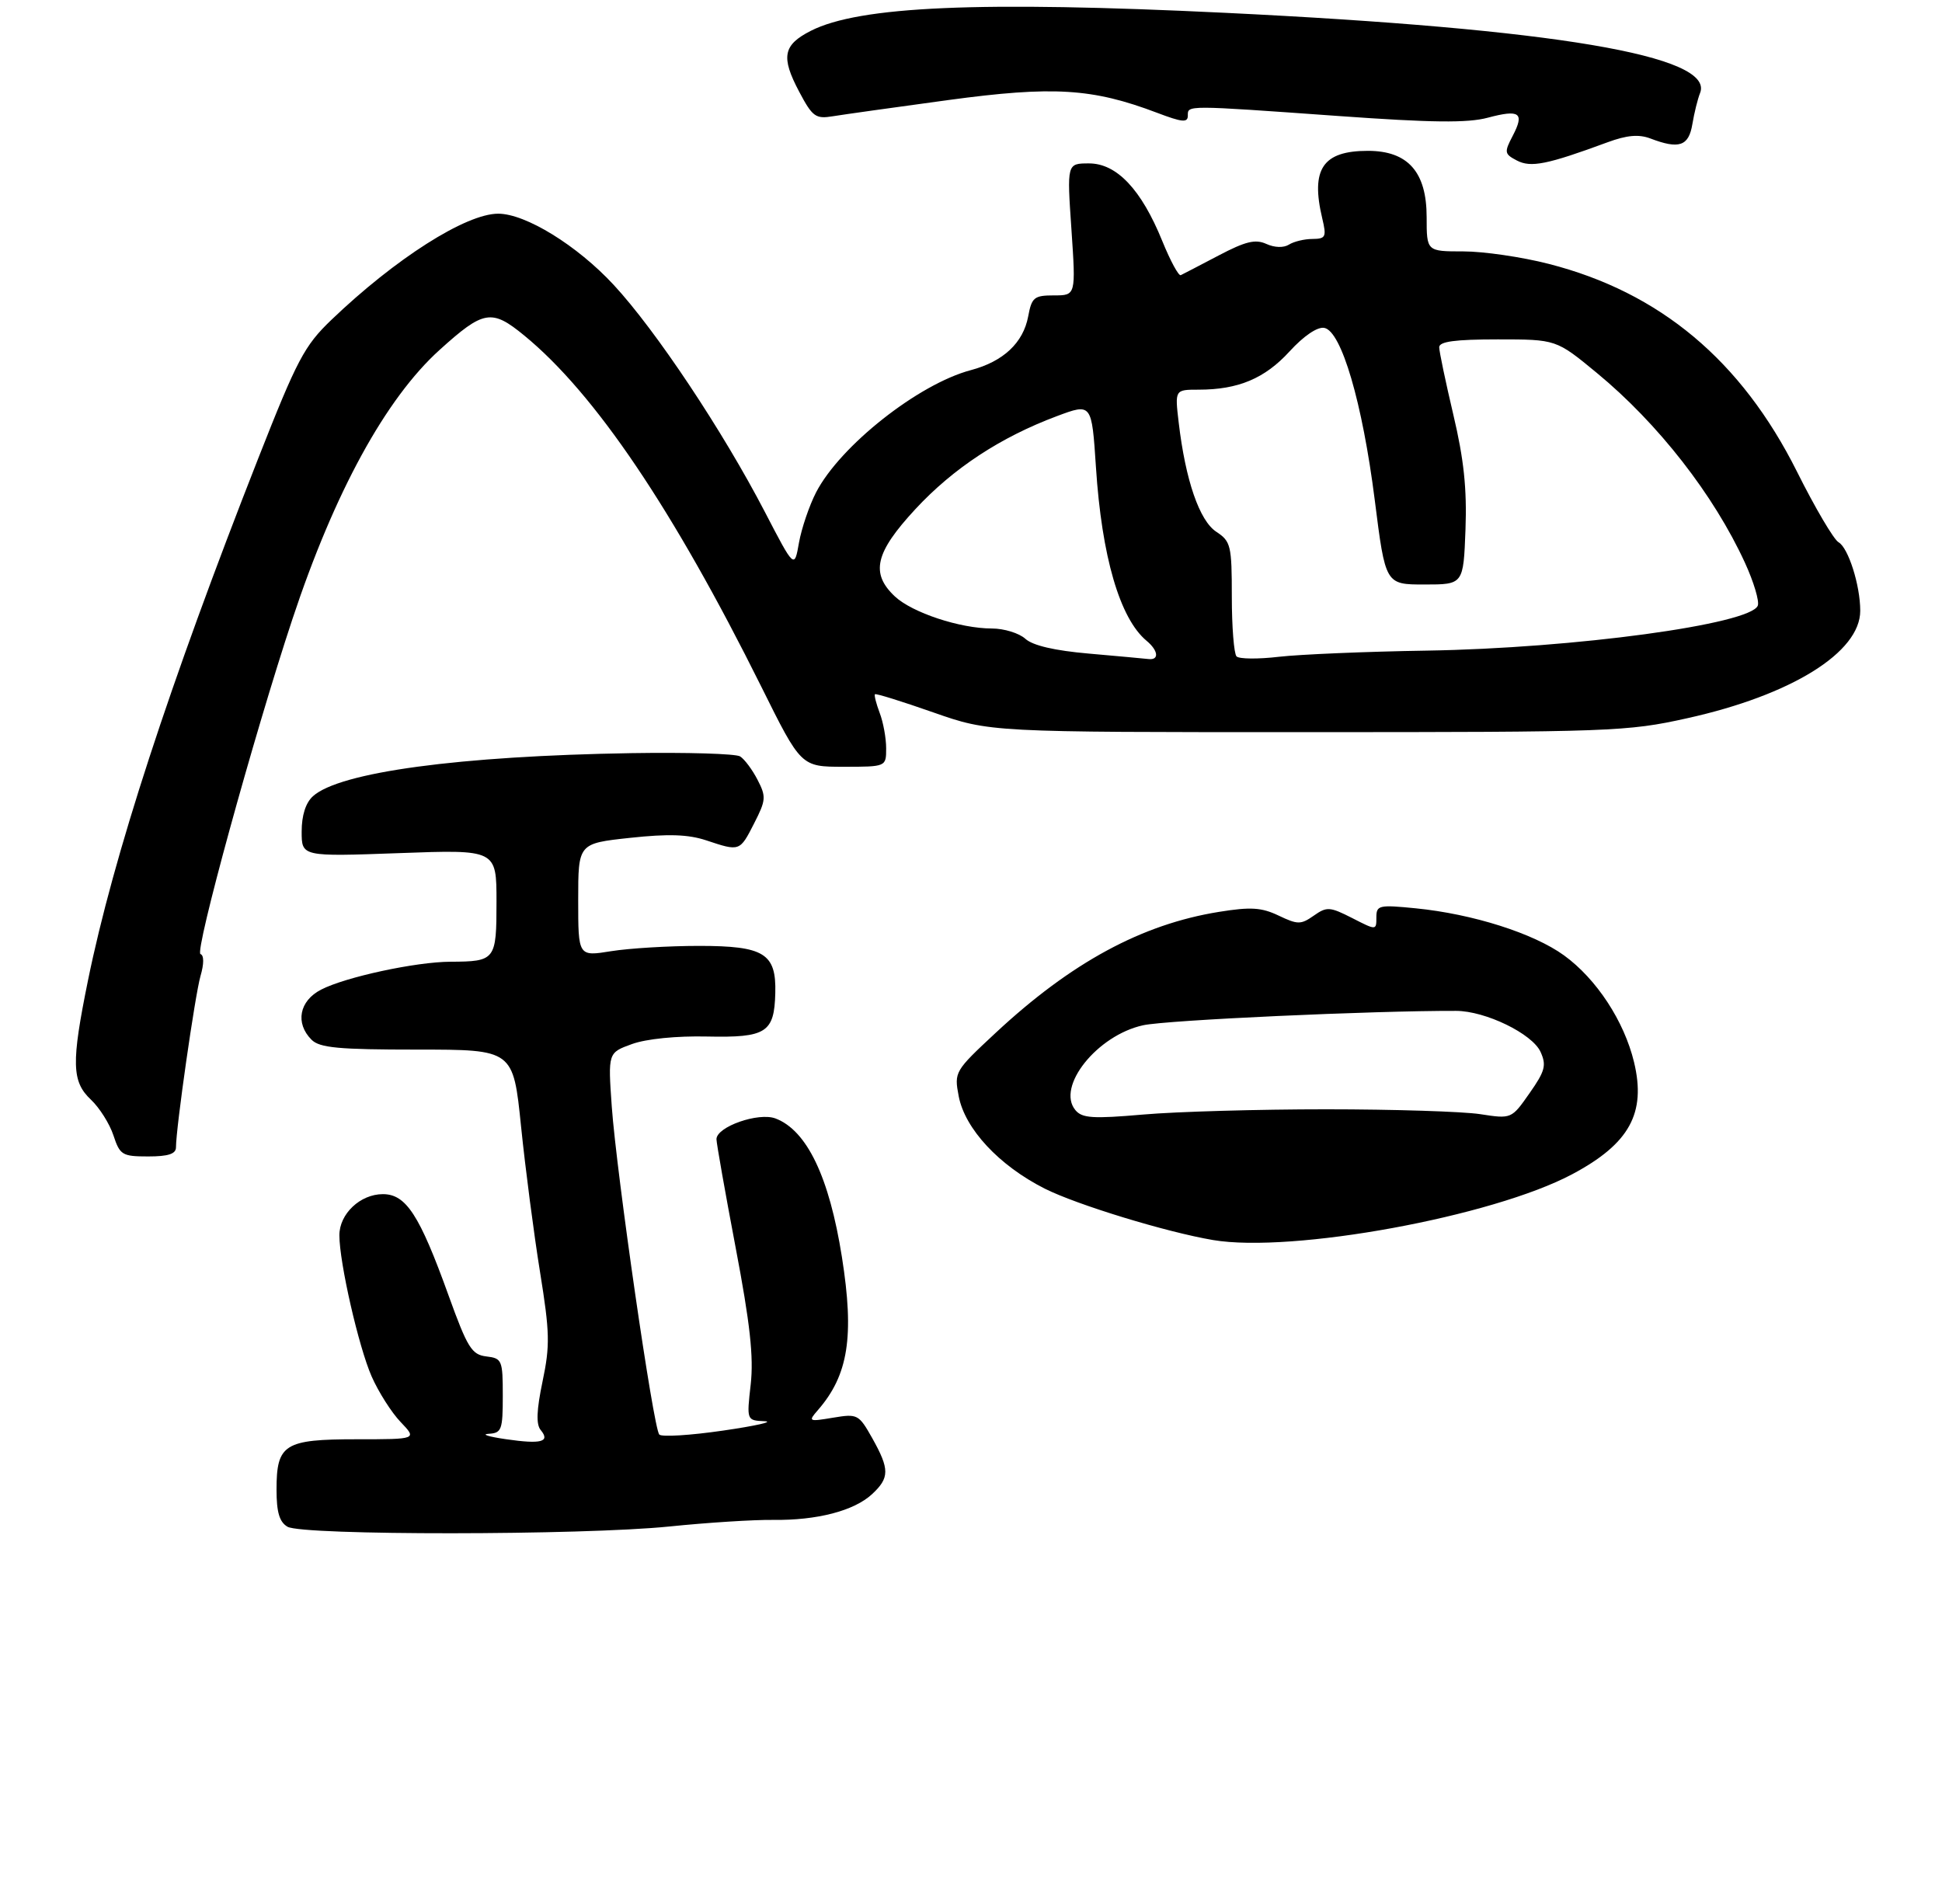 <?xml version="1.0" encoding="UTF-8" standalone="no"?>
<!DOCTYPE svg PUBLIC "-//W3C//DTD SVG 1.1//EN" "http://www.w3.org/Graphics/SVG/1.1/DTD/svg11.dtd" >
<svg xmlns="http://www.w3.org/2000/svg" xmlns:xlink="http://www.w3.org/1999/xlink" version="1.1" viewBox="0 0 309 303">
 <g >
 <path fill="currentColor"
d=" M 106.50 242.88 C 112.55 242.26 119.97 241.79 123.00 241.83 C 130.01 241.92 135.88 240.39 138.75 237.74 C 141.56 235.13 141.56 233.78 138.79 228.83 C 136.64 225.02 136.45 224.92 132.54 225.57 C 128.66 226.22 128.56 226.17 130.13 224.37 C 134.99 218.79 135.96 212.65 133.96 200.00 C 131.95 187.29 128.40 179.86 123.40 177.96 C 120.68 176.93 114.00 179.28 114.00 181.26 C 114.01 181.94 115.38 189.70 117.05 198.50 C 119.35 210.57 119.93 215.91 119.45 220.25 C 118.80 226.00 118.80 226.00 121.65 226.13 C 123.22 226.19 120.25 226.87 115.05 227.62 C 109.85 228.38 105.28 228.66 104.90 228.25 C 103.96 227.24 98.11 186.79 97.34 176.05 C 96.74 167.50 96.74 167.50 100.55 166.12 C 102.84 165.29 107.65 164.81 112.52 164.92 C 121.92 165.12 123.20 164.31 123.36 158.01 C 123.53 151.70 121.59 150.50 111.22 150.50 C 106.42 150.50 100.14 150.88 97.25 151.34 C 92.00 152.19 92.00 152.19 92.00 143.19 C 92.00 134.20 92.00 134.20 100.25 133.31 C 106.36 132.65 109.51 132.76 112.38 133.71 C 117.72 135.49 117.71 135.49 120.00 130.99 C 121.88 127.31 121.93 126.76 120.53 124.06 C 119.70 122.45 118.45 120.78 117.76 120.35 C 117.07 119.92 109.30 119.69 100.50 119.83 C 73.08 120.28 54.03 122.85 49.79 126.69 C 48.64 127.73 48.00 129.73 48.00 132.31 C 48.00 136.30 48.00 136.30 63.50 135.74 C 79.00 135.17 79.00 135.17 79.00 143.48 C 79.00 152.77 78.84 152.99 71.67 153.02 C 66.16 153.04 54.95 155.46 51.09 157.46 C 47.61 159.25 46.94 162.80 49.57 165.43 C 50.86 166.72 53.86 167.00 66.40 167.00 C 81.66 167.00 81.66 167.00 82.91 179.25 C 83.60 185.99 84.96 196.41 85.93 202.41 C 87.48 212.02 87.53 214.08 86.33 219.79 C 85.37 224.38 85.28 226.64 86.04 227.54 C 87.59 229.42 86.12 229.81 80.50 228.99 C 77.75 228.59 76.51 228.21 77.75 228.13 C 79.82 228.01 80.00 227.51 80.00 222.07 C 80.00 216.41 79.88 216.12 77.38 215.82 C 75.06 215.54 74.38 214.45 71.37 206.11 C 66.75 193.29 64.61 190.00 60.92 190.00 C 57.32 190.00 54.00 193.14 54.00 196.54 C 54.00 200.89 57.06 214.28 59.13 219.00 C 60.22 221.47 62.29 224.74 63.74 226.25 C 66.37 229.00 66.37 229.00 56.76 229.00 C 45.23 229.00 44.00 229.78 44.00 237.02 C 44.00 240.61 44.46 242.17 45.75 242.92 C 48.15 244.32 92.66 244.29 106.50 242.88 Z  M 28.00 182.55 C 28.00 179.46 31.03 158.33 31.90 155.30 C 32.47 153.35 32.47 151.99 31.90 151.80 C 30.93 151.48 40.36 117.10 46.53 98.50 C 53.22 78.32 61.37 63.42 69.95 55.67 C 76.95 49.34 78.22 49.12 83.40 53.37 C 94.66 62.59 107.09 81.01 121.13 109.25 C 127.46 122.00 127.46 122.00 134.23 122.00 C 141.00 122.00 141.00 122.00 141.00 119.07 C 141.00 117.45 140.54 114.91 139.97 113.43 C 139.41 111.94 139.07 110.60 139.22 110.46 C 139.37 110.31 143.55 111.61 148.50 113.35 C 157.50 116.50 157.50 116.50 208.00 116.49 C 256.38 116.49 258.92 116.40 268.45 114.28 C 285.04 110.61 296.01 103.79 295.99 97.17 C 295.99 93.12 294.09 87.15 292.54 86.28 C 291.78 85.85 288.80 80.80 285.93 75.05 C 277.07 57.35 264.11 46.50 246.40 41.98 C 242.16 40.89 236.05 40.00 232.84 40.00 C 227.00 40.00 227.00 40.00 227.00 34.55 C 227.00 27.36 224.02 24.00 217.65 24.00 C 210.47 24.00 208.52 26.89 210.39 34.75 C 211.09 37.70 210.95 38.00 208.83 38.02 C 207.55 38.02 205.87 38.43 205.09 38.92 C 204.25 39.45 202.80 39.41 201.49 38.81 C 199.75 38.02 198.18 38.40 193.90 40.65 C 190.93 42.21 188.22 43.62 187.88 43.78 C 187.54 43.95 186.22 41.50 184.94 38.36 C 181.61 30.15 177.69 26.00 173.28 26.00 C 169.76 26.00 169.76 26.00 170.48 36.50 C 171.19 47.00 171.19 47.00 167.71 47.00 C 164.55 47.00 164.16 47.31 163.60 50.34 C 162.81 54.55 159.64 57.52 154.48 58.89 C 146.13 61.10 133.68 70.94 129.85 78.34 C 128.76 80.46 127.54 84.06 127.13 86.34 C 126.40 90.50 126.40 90.50 121.70 81.45 C 115.01 68.57 104.33 52.53 97.64 45.32 C 91.83 39.05 83.63 34.00 79.27 34.00 C 74.13 34.00 62.92 41.13 52.73 50.89 C 48.43 55.01 47.28 57.19 41.07 72.98 C 26.97 108.85 18.01 136.33 14.00 155.99 C 11.33 169.10 11.40 172.09 14.47 174.97 C 15.83 176.25 17.44 178.80 18.05 180.65 C 19.08 183.78 19.45 184.00 23.58 184.00 C 26.77 184.00 28.00 183.60 28.00 182.55 Z  M 255.78 22.64 C 258.87 21.50 260.75 21.34 262.59 22.03 C 267.17 23.78 268.70 23.26 269.28 19.75 C 269.58 17.96 270.13 15.73 270.51 14.79 C 272.84 8.88 247.35 4.58 194.95 2.04 C 155.84 0.15 136.71 0.98 129.00 4.91 C 124.59 7.16 124.23 9.06 127.16 14.59 C 129.27 18.58 129.78 18.95 132.50 18.50 C 134.15 18.23 142.42 17.07 150.88 15.92 C 167.59 13.66 173.81 14.04 184.12 17.95 C 188.10 19.46 189.00 19.55 189.00 18.40 C 189.00 16.72 188.51 16.71 213.00 18.46 C 227.81 19.52 233.51 19.59 236.72 18.73 C 241.82 17.37 242.61 17.95 240.69 21.62 C 239.32 24.24 239.37 24.50 241.36 25.54 C 243.58 26.70 246.16 26.19 255.78 22.64 Z  M 193.00 197.30 C 185.56 196.04 171.34 191.69 166.23 189.12 C 158.95 185.44 153.53 179.61 152.54 174.40 C 151.81 170.56 151.91 170.40 158.43 164.33 C 170.45 153.14 181.66 147.07 193.94 145.09 C 199.01 144.27 200.72 144.38 203.45 145.68 C 206.49 147.13 206.98 147.13 209.04 145.69 C 211.11 144.23 211.59 144.26 215.15 146.07 C 219.00 148.04 219.00 148.04 219.00 145.97 C 219.00 144.03 219.40 143.94 225.25 144.52 C 234.33 145.42 244.00 148.49 248.86 152.01 C 254.03 155.76 258.43 162.48 260.00 169.00 C 261.95 177.12 259.27 181.98 250.18 186.82 C 237.51 193.58 205.56 199.43 193.00 197.30 Z  M 211.00 176.50 C 221.72 176.50 232.75 176.85 235.50 177.27 C 240.50 178.04 240.50 178.04 243.37 173.94 C 245.85 170.41 246.09 169.49 245.12 167.36 C 243.80 164.47 236.36 160.85 231.68 160.84 C 218.49 160.80 185.63 162.30 181.88 163.13 C 174.57 164.73 168.03 172.92 171.11 176.63 C 172.18 177.92 173.87 178.03 181.94 177.33 C 187.20 176.87 200.28 176.50 211.00 176.50 Z  M 173.23 103.99 C 167.81 103.52 164.33 102.71 163.15 101.64 C 162.16 100.74 159.76 100.00 157.83 100.00 C 152.76 100.00 145.14 97.48 142.38 94.89 C 138.47 91.21 139.24 87.93 145.64 81.02 C 151.66 74.52 159.19 69.57 168.17 66.21 C 173.71 64.14 173.71 64.14 174.38 74.32 C 175.30 88.55 178.18 98.41 182.43 101.95 C 184.31 103.51 184.48 105.06 182.75 104.86 C 182.06 104.78 177.78 104.39 173.23 103.99 Z  M 196.75 104.44 C 196.34 104.01 196.00 99.74 196.00 94.95 C 196.00 86.78 195.84 86.13 193.53 84.61 C 190.85 82.85 188.63 76.41 187.55 67.25 C 186.93 62.00 186.93 62.00 190.72 62.00 C 197.02 62.00 201.25 60.22 205.18 55.92 C 207.46 53.43 209.62 51.97 210.71 52.17 C 213.44 52.67 216.78 64.07 218.74 79.54 C 220.44 93.00 220.44 93.00 226.65 93.00 C 232.85 93.00 232.85 93.00 233.18 84.25 C 233.42 77.76 232.92 73.05 231.25 66.00 C 230.02 60.77 229.00 55.94 229.00 55.25 C 229.00 54.34 231.53 54.00 238.31 54.00 C 247.61 54.00 247.61 54.00 254.06 59.32 C 263.84 67.38 272.71 78.76 277.66 89.57 C 279.05 92.60 279.96 95.66 279.69 96.36 C 278.55 99.33 250.50 103.14 227.00 103.52 C 217.38 103.67 206.80 104.12 203.50 104.50 C 200.20 104.89 197.16 104.86 196.75 104.44 Z "/>
</g>
</svg>